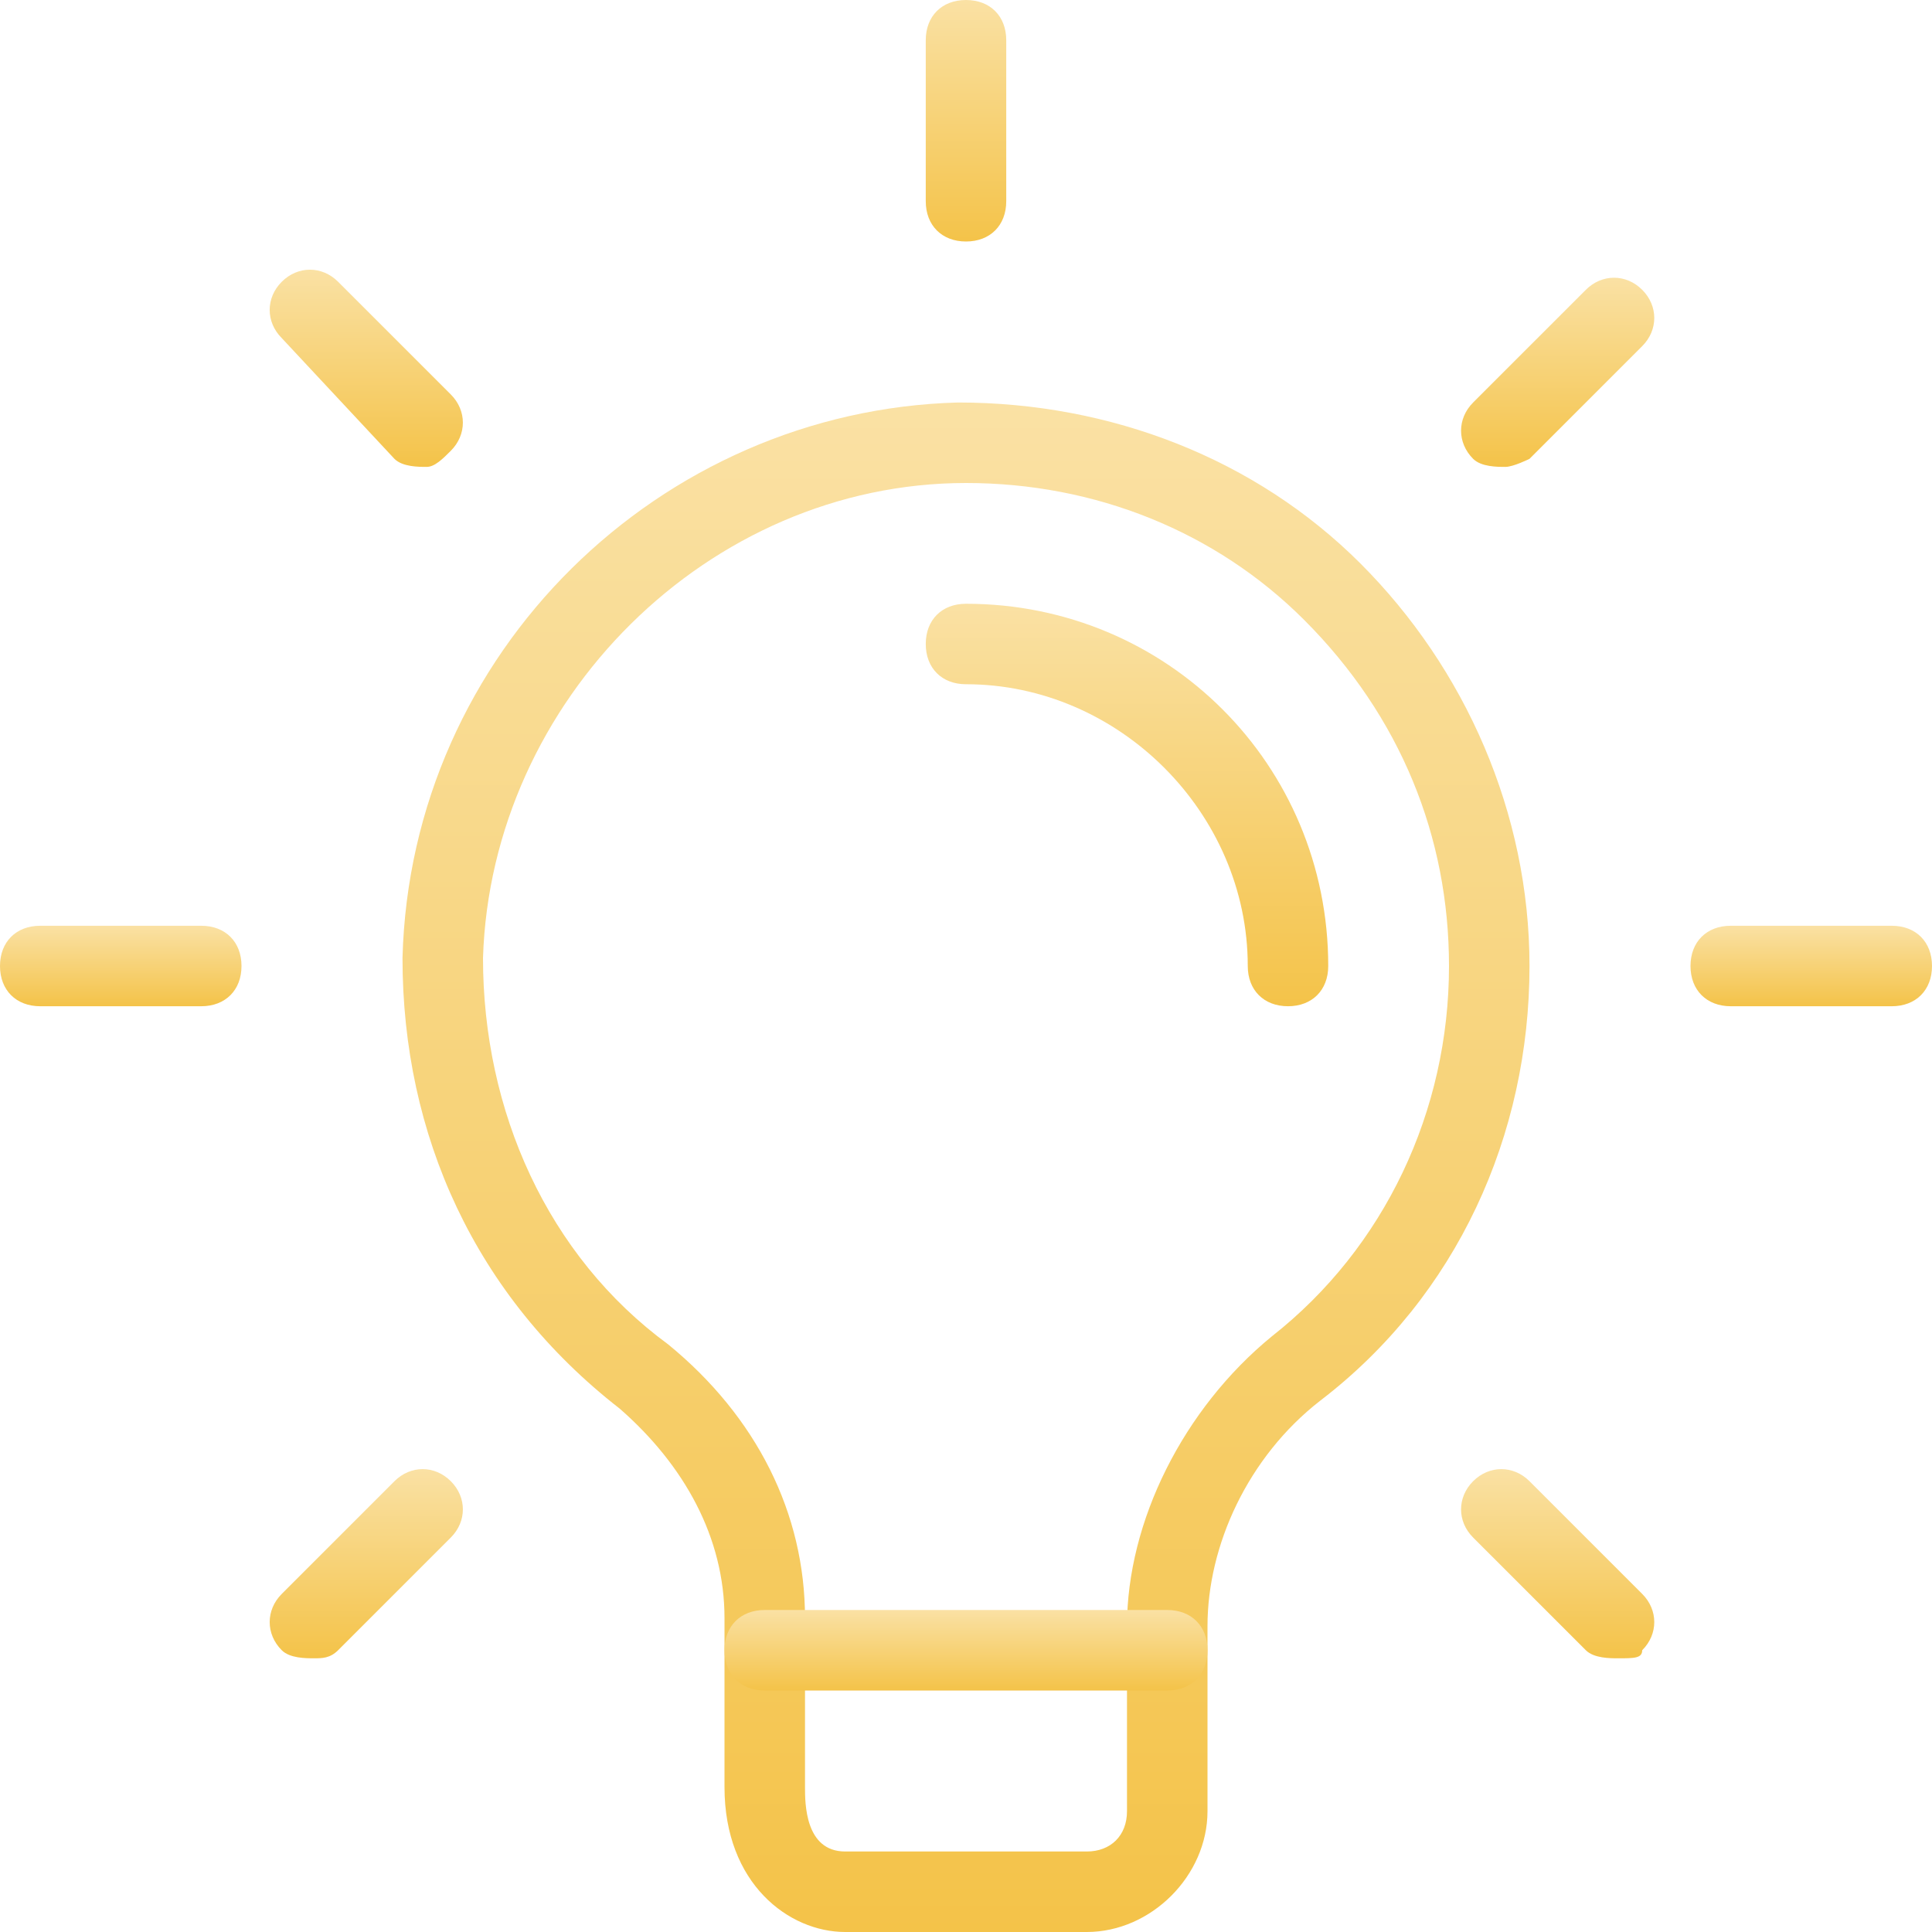 <svg width="87" height="87" viewBox="0 0 87 87" fill="none" xmlns="http://www.w3.org/2000/svg">
<g clip-path="url(#clip0)">
<path d="M48.938 87H38.062C35.525 87 32.625 84.825 32.625 80.475V72.862C32.625 69.237 30.812 65.975 27.913 63.438C21.387 58.362 18.125 51.112 18.125 43.138C18.488 29.363 29.725 18.488 43.138 18.125C50.025 18.125 56.55 20.663 61.263 25.375C65.975 30.087 68.875 36.612 68.875 43.5C68.875 51.112 65.612 58.362 59.45 63.075C56.188 65.612 54.375 69.6 54.375 73.225V81.562C54.375 84.463 51.837 87 48.938 87ZM43.5 21.75C31.9 21.75 22.113 31.538 21.75 43.138C21.75 50.025 24.65 56.55 30.087 60.538C34.075 63.8 36.25 68.15 36.25 72.862V80.475C36.25 81.2 36.25 83.375 38.062 83.375H48.938C50.025 83.375 50.75 82.65 50.75 81.562V73.225C50.75 68.513 53.288 63.438 57.275 60.175C62.35 56.188 65.25 50.025 65.25 43.5C65.25 37.7 63.075 32.263 58.725 27.913C54.737 23.925 49.3 21.75 43.5 21.75Z" fill="url(#paint0_linear)"/>
<path d="M52.562 76.125H34.438C33.35 76.125 32.625 75.4 32.625 74.312C32.625 73.225 33.35 72.5 34.438 72.5H52.562C53.65 72.5 54.375 73.225 54.375 74.312C54.375 75.4 53.65 76.125 52.562 76.125Z" fill="url(#paint1_linear)"/>
<path d="M43.5 10.875C42.413 10.875 41.688 10.15 41.688 9.062V1.812C41.688 0.725 42.413 0 43.5 0C44.587 0 45.312 0.725 45.312 1.812V9.062C45.312 10.15 44.587 10.875 43.5 10.875Z" fill="url(#paint2_linear)"/>
<path d="M67.787 21.025C67.425 21.025 66.7 21.025 66.337 20.662C65.612 19.937 65.612 18.85 66.337 18.125L71.412 13.05C72.137 12.325 73.225 12.325 73.95 13.05C74.675 13.775 74.675 14.862 73.95 15.587L68.875 20.662C68.875 20.662 68.15 21.025 67.787 21.025Z" fill="url(#paint3_linear)"/>
<path d="M85.188 45.312H77.938C76.85 45.312 76.125 44.587 76.125 43.5C76.125 42.413 76.85 41.688 77.938 41.688H85.188C86.275 41.688 87 42.413 87 43.5C87 44.587 86.275 45.312 85.188 45.312Z" fill="url(#paint4_linear)"/>
<path d="M72.862 74.675C72.5 74.675 71.775 74.675 71.412 74.312L66.337 69.237C65.612 68.513 65.612 67.425 66.337 66.7C67.062 65.975 68.15 65.975 68.875 66.7L73.95 71.775C74.675 72.5 74.675 73.588 73.95 74.312C73.95 74.675 73.587 74.675 72.862 74.675Z" fill="url(#paint5_linear)"/>
<path d="M14.138 74.675C13.775 74.675 13.05 74.675 12.688 74.312C11.963 73.588 11.963 72.5 12.688 71.775L17.763 66.7C18.488 65.975 19.575 65.975 20.3 66.7C21.025 67.425 21.025 68.513 20.3 69.237L15.225 74.312C14.863 74.675 14.5 74.675 14.138 74.675Z" fill="url(#paint6_linear)"/>
<path d="M9.062 45.312H1.812C0.725 45.312 0 44.587 0 43.5C0 42.413 0.725 41.688 1.812 41.688H9.062C10.15 41.688 10.875 42.413 10.875 43.5C10.875 44.587 10.15 45.312 9.062 45.312Z" fill="url(#paint7_linear)"/>
<path d="M19.213 21.025C18.85 21.025 18.125 21.025 17.763 20.663L12.688 15.225C11.963 14.5 11.963 13.412 12.688 12.688C13.413 11.963 14.5 11.963 15.225 12.688L20.3 17.762C21.025 18.488 21.025 19.575 20.3 20.3C19.938 20.663 19.575 21.025 19.213 21.025Z" fill="url(#paint8_linear)"/>
<path d="M58 45.312C56.913 45.312 56.188 44.587 56.188 43.5C56.188 36.612 50.388 30.812 43.5 30.812C42.413 30.812 41.688 30.087 41.688 29C41.688 27.913 42.413 27.188 43.5 27.188C52.562 27.188 59.812 34.438 59.812 43.5C59.812 44.587 59.087 45.312 58 45.312Z" fill="url(#paint9_linear)"/>
</g>
<defs>
<linearGradient id="paint0_linear" x1="43.5" y1="18.125" x2="43.5" y2="87" gradientUnits="userSpaceOnUse">
<stop stop-color="#FAE1A4"/>
<stop offset="1" stop-color="#F4C349"/>
</linearGradient>
<linearGradient id="paint1_linear" x1="43.5" y1="72.5" x2="43.5" y2="76.125" gradientUnits="userSpaceOnUse">
<stop stop-color="#FAE1A4"/>
<stop offset="1" stop-color="#F4C349"/>
</linearGradient>
<linearGradient id="paint2_linear" x1="43.5" y1="0" x2="43.5" y2="10.875" gradientUnits="userSpaceOnUse">
<stop stop-color="#FAE1A4"/>
<stop offset="1" stop-color="#F4C349"/>
</linearGradient>
<linearGradient id="paint3_linear" x1="70.144" y1="12.506" x2="70.144" y2="21.025" gradientUnits="userSpaceOnUse">
<stop stop-color="#FAE1A4"/>
<stop offset="1" stop-color="#F4C349"/>
</linearGradient>
<linearGradient id="paint4_linear" x1="81.562" y1="41.688" x2="81.562" y2="45.312" gradientUnits="userSpaceOnUse">
<stop stop-color="#FAE1A4"/>
<stop offset="1" stop-color="#F4C349"/>
</linearGradient>
<linearGradient id="paint5_linear" x1="70.144" y1="66.156" x2="70.144" y2="74.675" gradientUnits="userSpaceOnUse">
<stop stop-color="#FAE1A4"/>
<stop offset="1" stop-color="#F4C349"/>
</linearGradient>
<linearGradient id="paint6_linear" x1="16.494" y1="66.156" x2="16.494" y2="74.675" gradientUnits="userSpaceOnUse">
<stop stop-color="#FAE1A4"/>
<stop offset="1" stop-color="#F4C349"/>
</linearGradient>
<linearGradient id="paint7_linear" x1="5.438" y1="41.688" x2="5.438" y2="45.312" gradientUnits="userSpaceOnUse">
<stop stop-color="#FAE1A4"/>
<stop offset="1" stop-color="#F4C349"/>
</linearGradient>
<linearGradient id="paint8_linear" x1="16.494" y1="12.144" x2="16.494" y2="21.025" gradientUnits="userSpaceOnUse">
<stop stop-color="#FAE1A4"/>
<stop offset="1" stop-color="#F4C349"/>
</linearGradient>
<linearGradient id="paint9_linear" x1="50.75" y1="27.188" x2="50.75" y2="45.312" gradientUnits="userSpaceOnUse">
<stop stop-color="#FAE1A4"/>
<stop offset="1" stop-color="#F4C349"/>
</linearGradient>
<clipPath id="clip0">
<rect width="87" height="87" fill="white"/>
</clipPath>
</defs>
</svg>
